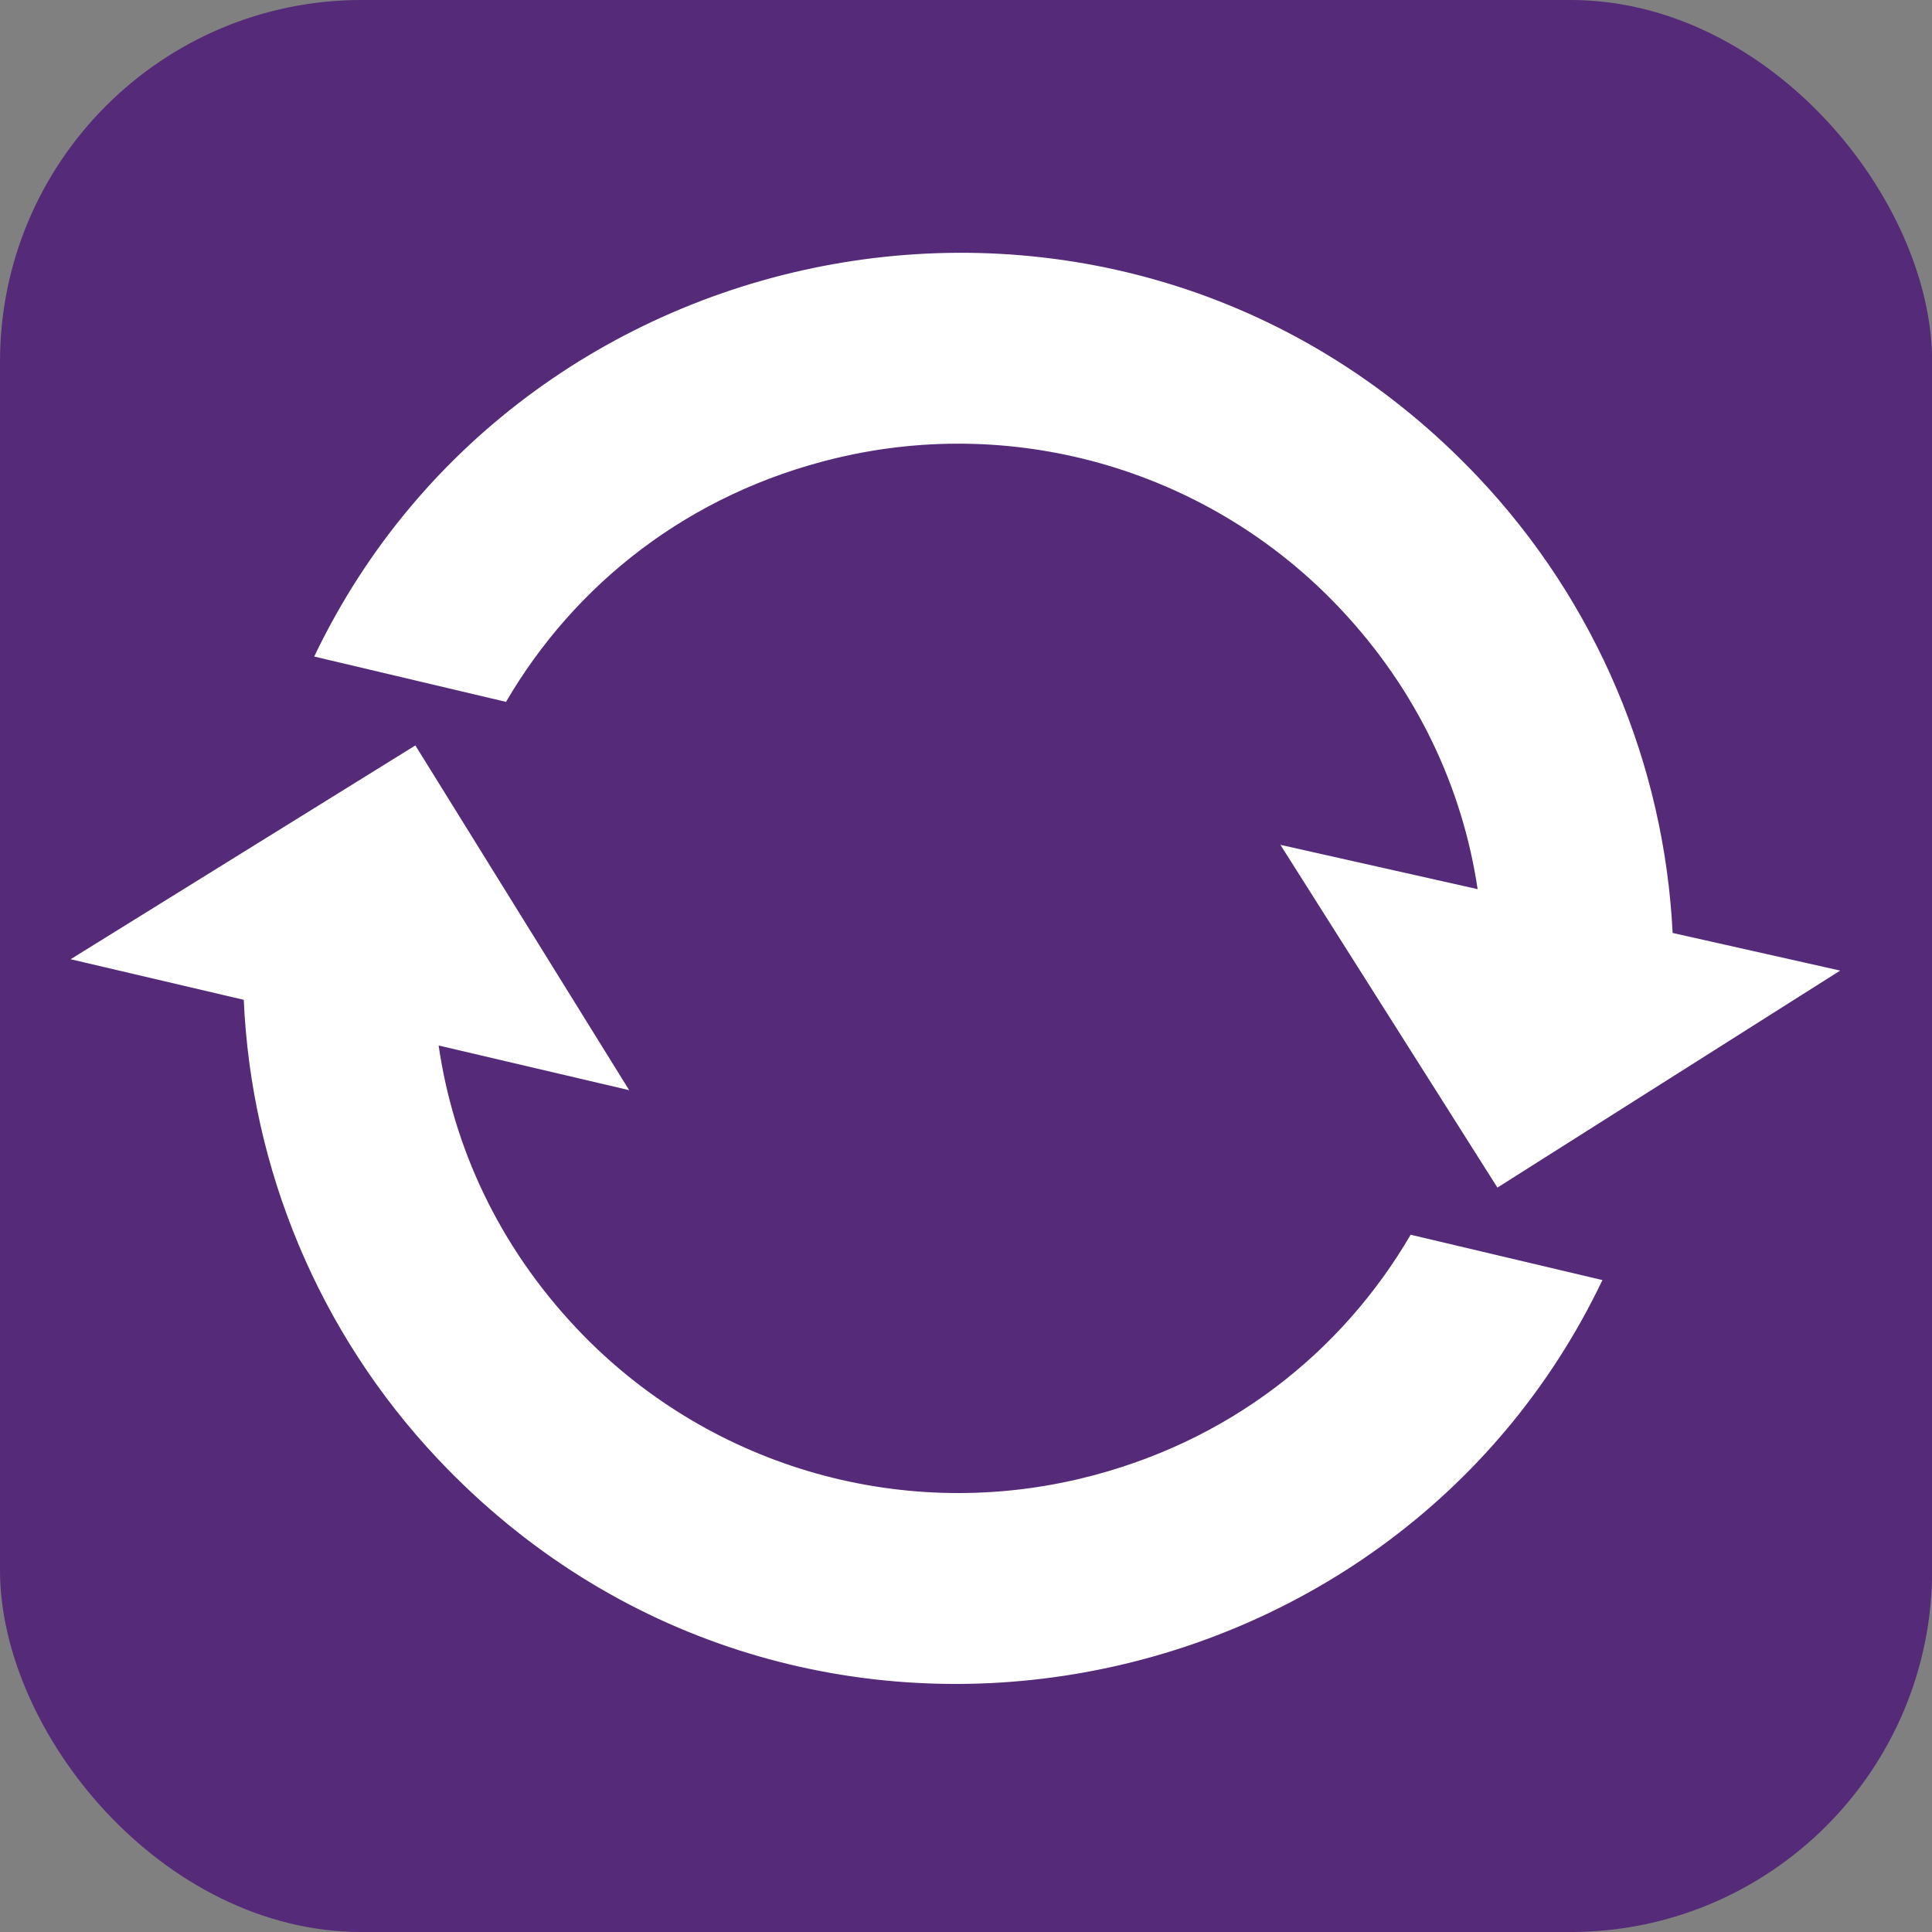 <?xml version="1.0" encoding="utf-8"?>
<svg viewBox="0 0 1024 1024" xmlns="http://www.w3.org/2000/svg">
  <rect x="0" y="0" width="1024" height="1024" fill="#808080" stroke="none"/>
  <rect x="0.005" y="-0.003" width="1024.066" height="1024.014" style="fill: rgb(84, 42, 121);" rx="191.699" ry="191.699"/>
  <path d="M 658.903 410.075 L 766.047 408.881 C 746.119 359.049 711.118 313.92 660.619 280.704 C 577.599 226.099 471.753 219.931 382.953 264.526 C 310.188 301.069 262.847 362.358 241.95 430.754 L 137.467 430.754 C 192.298 177.968 489.654 47.352 716.127 196.309 C 792.764 246.715 847.251 322.21 871.995 407.698 L 963.013 406.683 L 812.65 560.435 Z M 299.429 829.859 C 222.19 779.054 167.453 702.762 142.985 616.447 L 48.715 616.621 L 200.497 464.274 L 352.842 616.06 L 249.098 616.252 C 268.95 666.494 304.09 712.023 354.936 745.464 C 437.961 800.07 543.805 806.234 632.608 761.638 C 705.399 725.081 752.748 663.764 773.631 595.339 L 878.109 595.339 C 823.318 848.174 525.928 978.829 299.429 829.859 Z" style="fill: rgb(255, 255, 255);" transform="matrix(0.973, 0.23, -0.23, 0.973, 131.854, -102.765)"/>
</svg>
